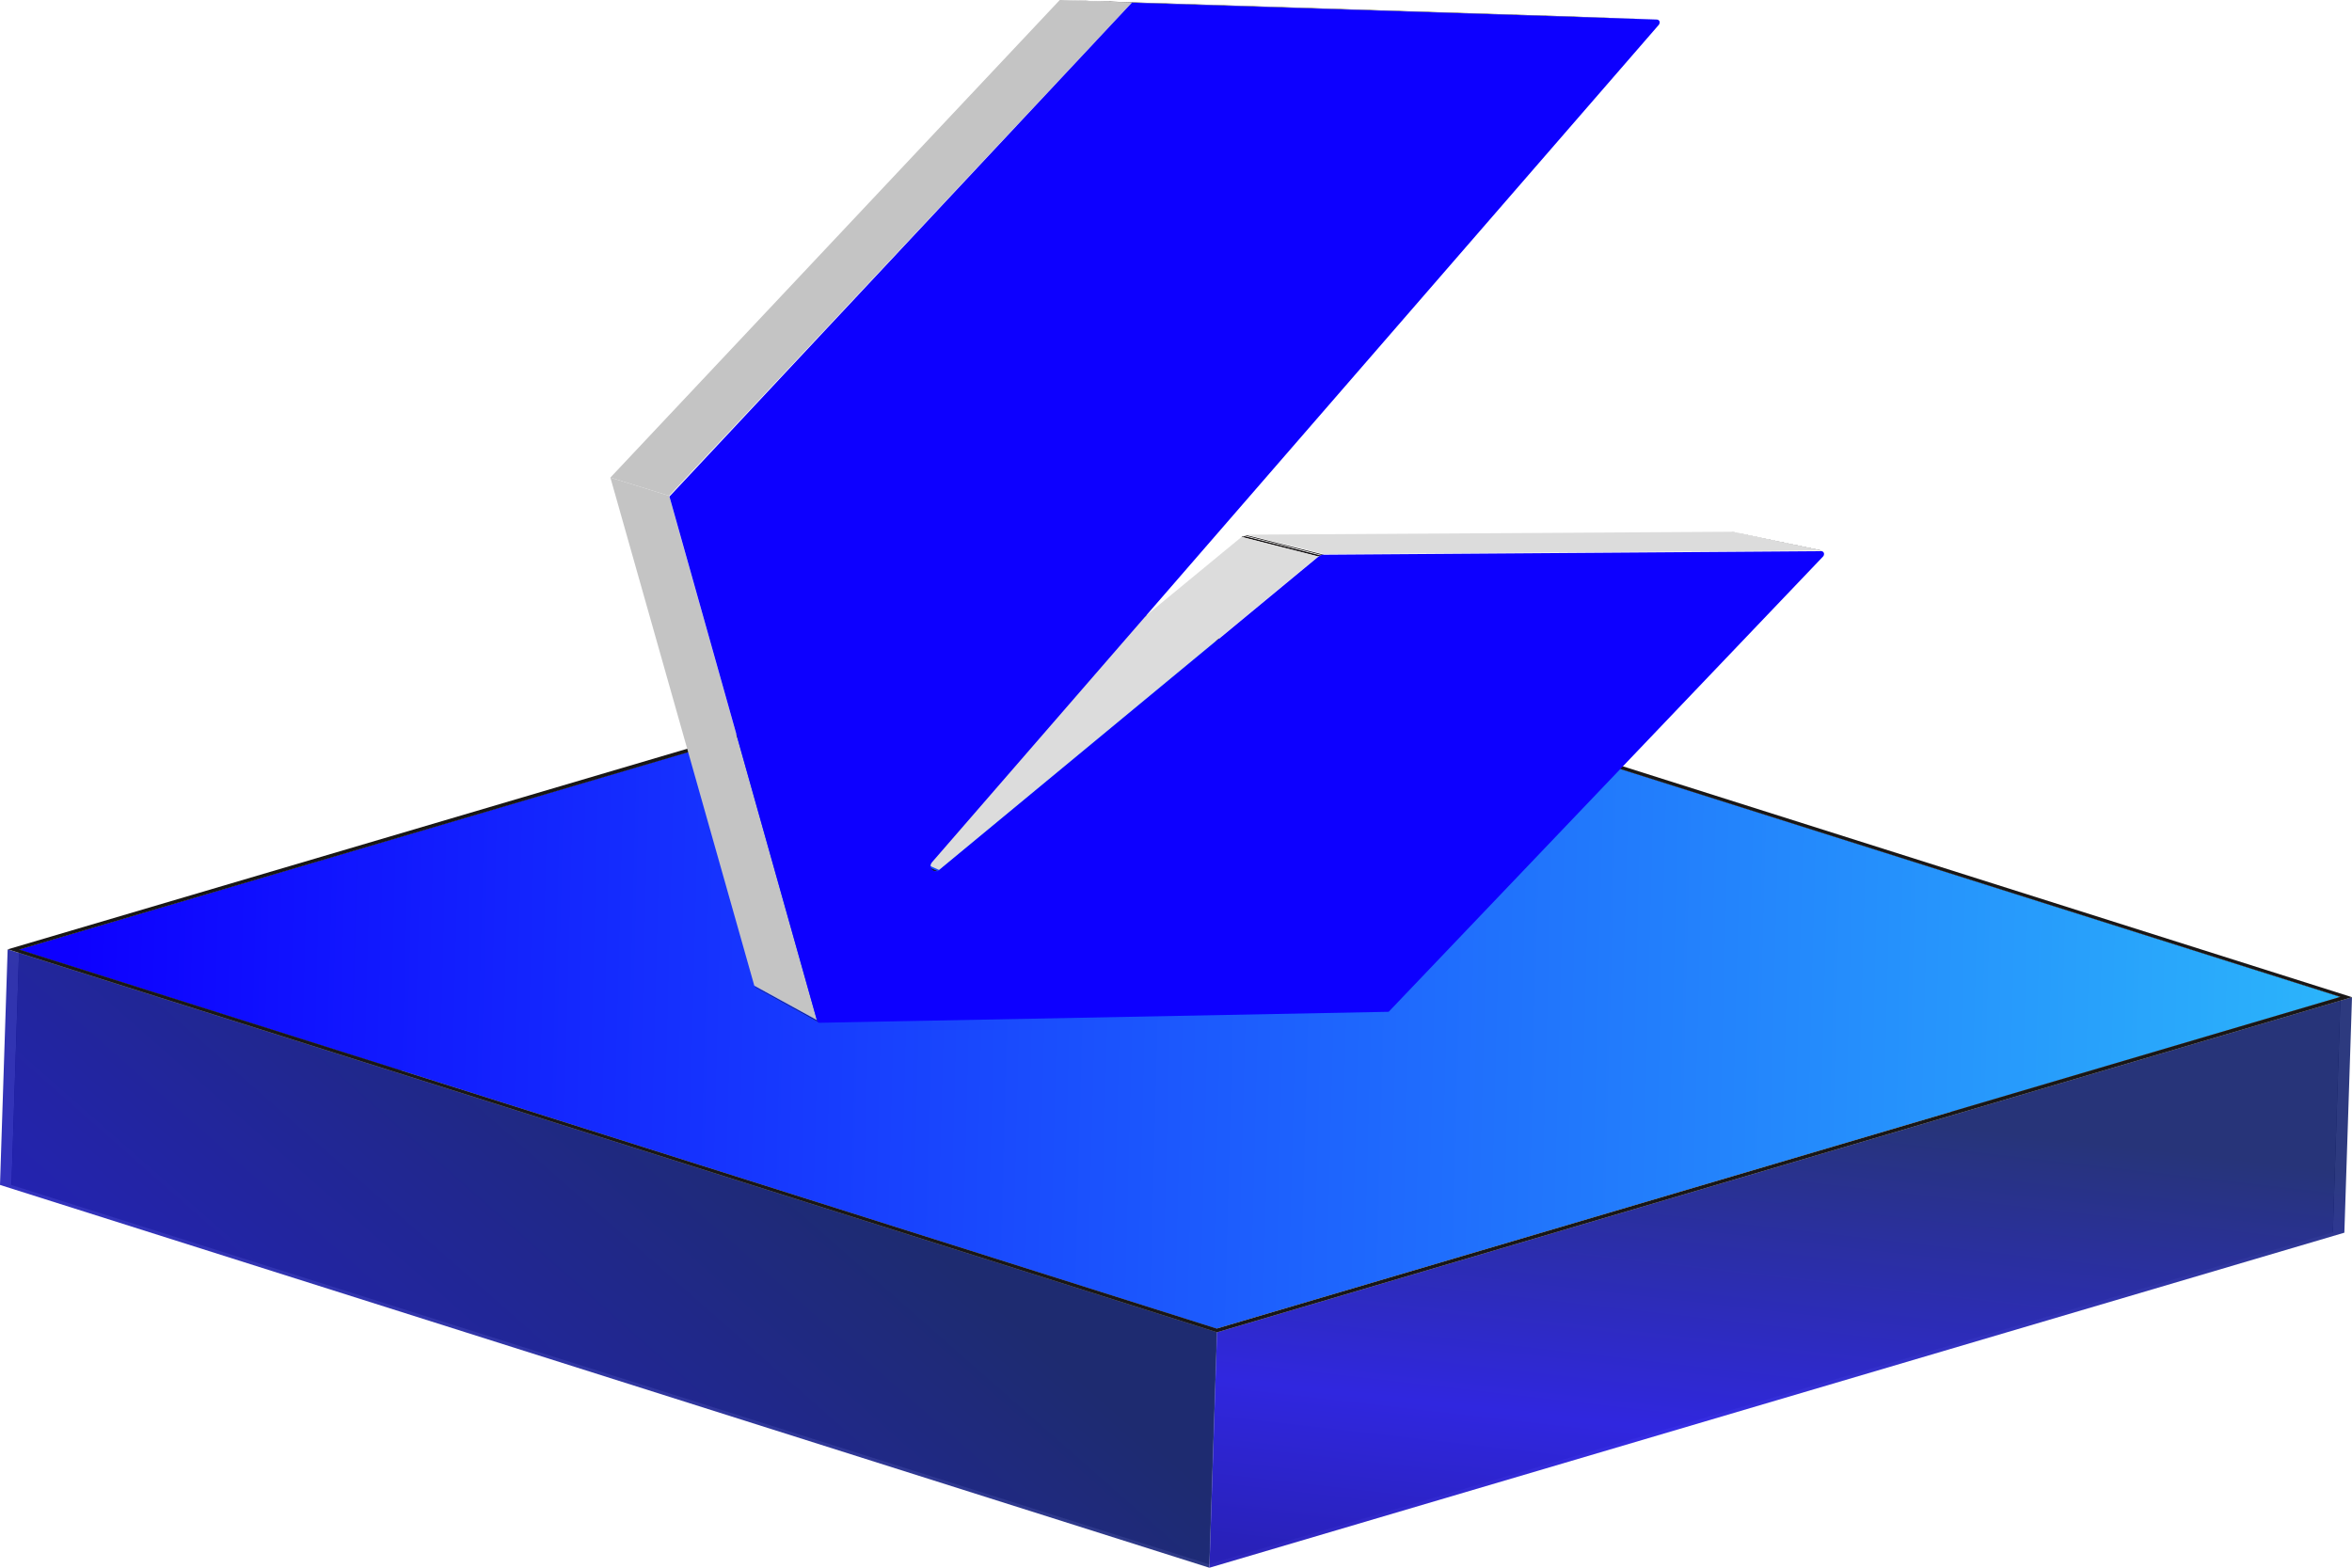<svg width="48" height="32" viewBox="0 0 48 32" fill="none" xmlns="http://www.w3.org/2000/svg">
<g clip-path="url(#clip0_13706_65875)">
<path d="M47.765 20.35L47.609 25.156L23.17 17.419L23.325 12.611L47.765 20.35Z" fill="#151213"/>
<path d="M23.325 12.611L23.171 17.419L0.235 24.189L0.391 19.383L23.325 12.611Z" fill="#1E1A1B"/>
<path d="M24.83 27.122L24.675 31.93L0.235 24.189L0.391 19.383L24.83 27.122Z" fill="#989898"/>
<path d="M23.325 12.611L47.765 20.35L24.83 27.122L0.391 19.383L23.325 12.611Z" fill="url(#paint0_linear_13706_65875)"/>
<path d="M47.765 20.35L47.609 25.156L24.675 31.929L24.83 27.122L47.765 20.35Z" fill="#DADADA"/>
<path d="M24.838 27.195L24.681 32.001L0 24.187L0.156 19.379L24.838 27.195Z" fill="url(#paint1_linear_13706_65875)" fill-opacity="0.85"/>
<path d="M48 20.355L47.844 25.162L24.682 32.001L24.838 27.195L48 20.355Z" fill="url(#paint2_linear_13706_65875)" fill-opacity="0.85"/>
<path d="M0.158 19.378L23.32 12.539L48.002 20.355L24.838 27.195L0.158 19.378ZM47.767 20.35L23.329 12.615L0.391 19.383L24.831 27.119L47.765 20.347" fill="#191717"/>
<path d="M37.165 11.239L35.334 10.854H35.344L37.175 11.237H37.163" fill="#151313"/>
<path d="M27.02 11.311L25.454 10.914L35.334 10.854L37.164 11.239L27.02 11.311Z" fill="#DCDCDC"/>
<path d="M26.903 11.359L25.339 10.96L25.352 10.952H25.366H25.381L25.395 10.943L26.961 11.34L26.945 11.349H26.93H26.916H26.903" fill="#141112"/>
<path d="M26.962 11.325L25.395 10.928H25.409H25.422H25.437H25.454L27.02 11.325H27.003H26.988H26.973H26.962Z" fill="#141213"/>
<path d="M19.165 17.758L17.817 17.156L25.339 10.959L26.902 11.357L19.165 17.758Z" fill="#DCDCDC"/>
<path d="M19.055 17.777L17.71 17.174H17.72H17.73H17.757L19.103 17.777H19.065H19.055Z" fill="#151313"/>
<path d="M19.103 17.785L17.757 17.182H17.785L19.133 17.784H19.111" fill="#141213"/>
<path d="M19.13 17.778L17.782 17.176L19.13 17.778Z" fill="#141112"/>
<path d="M19.157 17.764L17.809 17.162L19.157 17.764Z" fill="#131111"/>
<path d="M23.097 0.055L21.628 0L32.059 0.336L33.815 0.4L23.097 0.055Z" fill="#141112"/>
<path d="M16.698 20.858L15.422 20.156H15.414V20.145L16.69 20.844V20.856V20.866H16.698" fill="#121011"/>
<path d="M13.655 10.12L12.457 9.748L21.628 0L23.097 0.055L13.655 10.12Z" fill="#C4C4C4"/>
<path d="M16.67 20.82L15.394 20.12L12.457 9.748L13.655 10.12L16.67 20.82Z" fill="#C4C4C4"/>
<path d="M23.099 0.055L33.815 0.399C33.827 0.399 33.839 0.404 33.848 0.411C33.858 0.418 33.865 0.427 33.868 0.438C33.872 0.45 33.872 0.462 33.868 0.473C33.866 0.486 33.861 0.497 33.853 0.507L19.022 17.599C19.006 17.617 18.995 17.639 18.992 17.663C18.989 17.684 18.993 17.705 19.002 17.724C19.01 17.742 19.023 17.757 19.04 17.767C19.056 17.779 19.075 17.786 19.095 17.786H19.113H19.13L19.148 17.776L19.165 17.764L26.904 11.364L26.927 11.349L26.952 11.335L26.983 11.323H27.02L37.172 11.251C37.184 11.251 37.196 11.255 37.205 11.263C37.213 11.27 37.219 11.279 37.223 11.29C37.226 11.301 37.226 11.313 37.223 11.325C37.221 11.338 37.215 11.349 37.206 11.359L28.34 20.653L16.734 20.877H16.715L16.699 20.868C16.694 20.865 16.689 20.86 16.685 20.855C16.681 20.85 16.677 20.843 16.675 20.836L13.662 10.136L23.099 0.055Z" fill="#0D00FF"/>
</g>
<defs>
<linearGradient id="paint0_linear_13706_65875" x1="1.575" y1="15.876" x2="47.437" y2="17.082" gradientUnits="userSpaceOnUse">
<stop stop-color="#0D00FF"/>
<stop offset="1" stop-color="#2BB3FB"/>
</linearGradient>
<linearGradient id="paint1_linear_13706_65875" x1="-29.369" y1="20.141" x2="-10.928" y2="-0.829" gradientUnits="userSpaceOnUse">
<stop stop-color="#0A01B3"/>
<stop offset="0.339" stop-color="#1308E1"/>
<stop offset="1" stop-color="#081869"/>
</linearGradient>
<linearGradient id="paint2_linear_13706_65875" x1="25.977" y1="31.768" x2="27.148" y2="21.553" gradientUnits="userSpaceOnUse">
<stop stop-color="#0A01B3"/>
<stop offset="0.339" stop-color="#1308E1"/>
<stop offset="1" stop-color="#081869"/>
</linearGradient>
<clipPath id="clip0_13706_65875">
<rect width="48" height="32" fill="white"/>
</clipPath>
</defs>
</svg>
